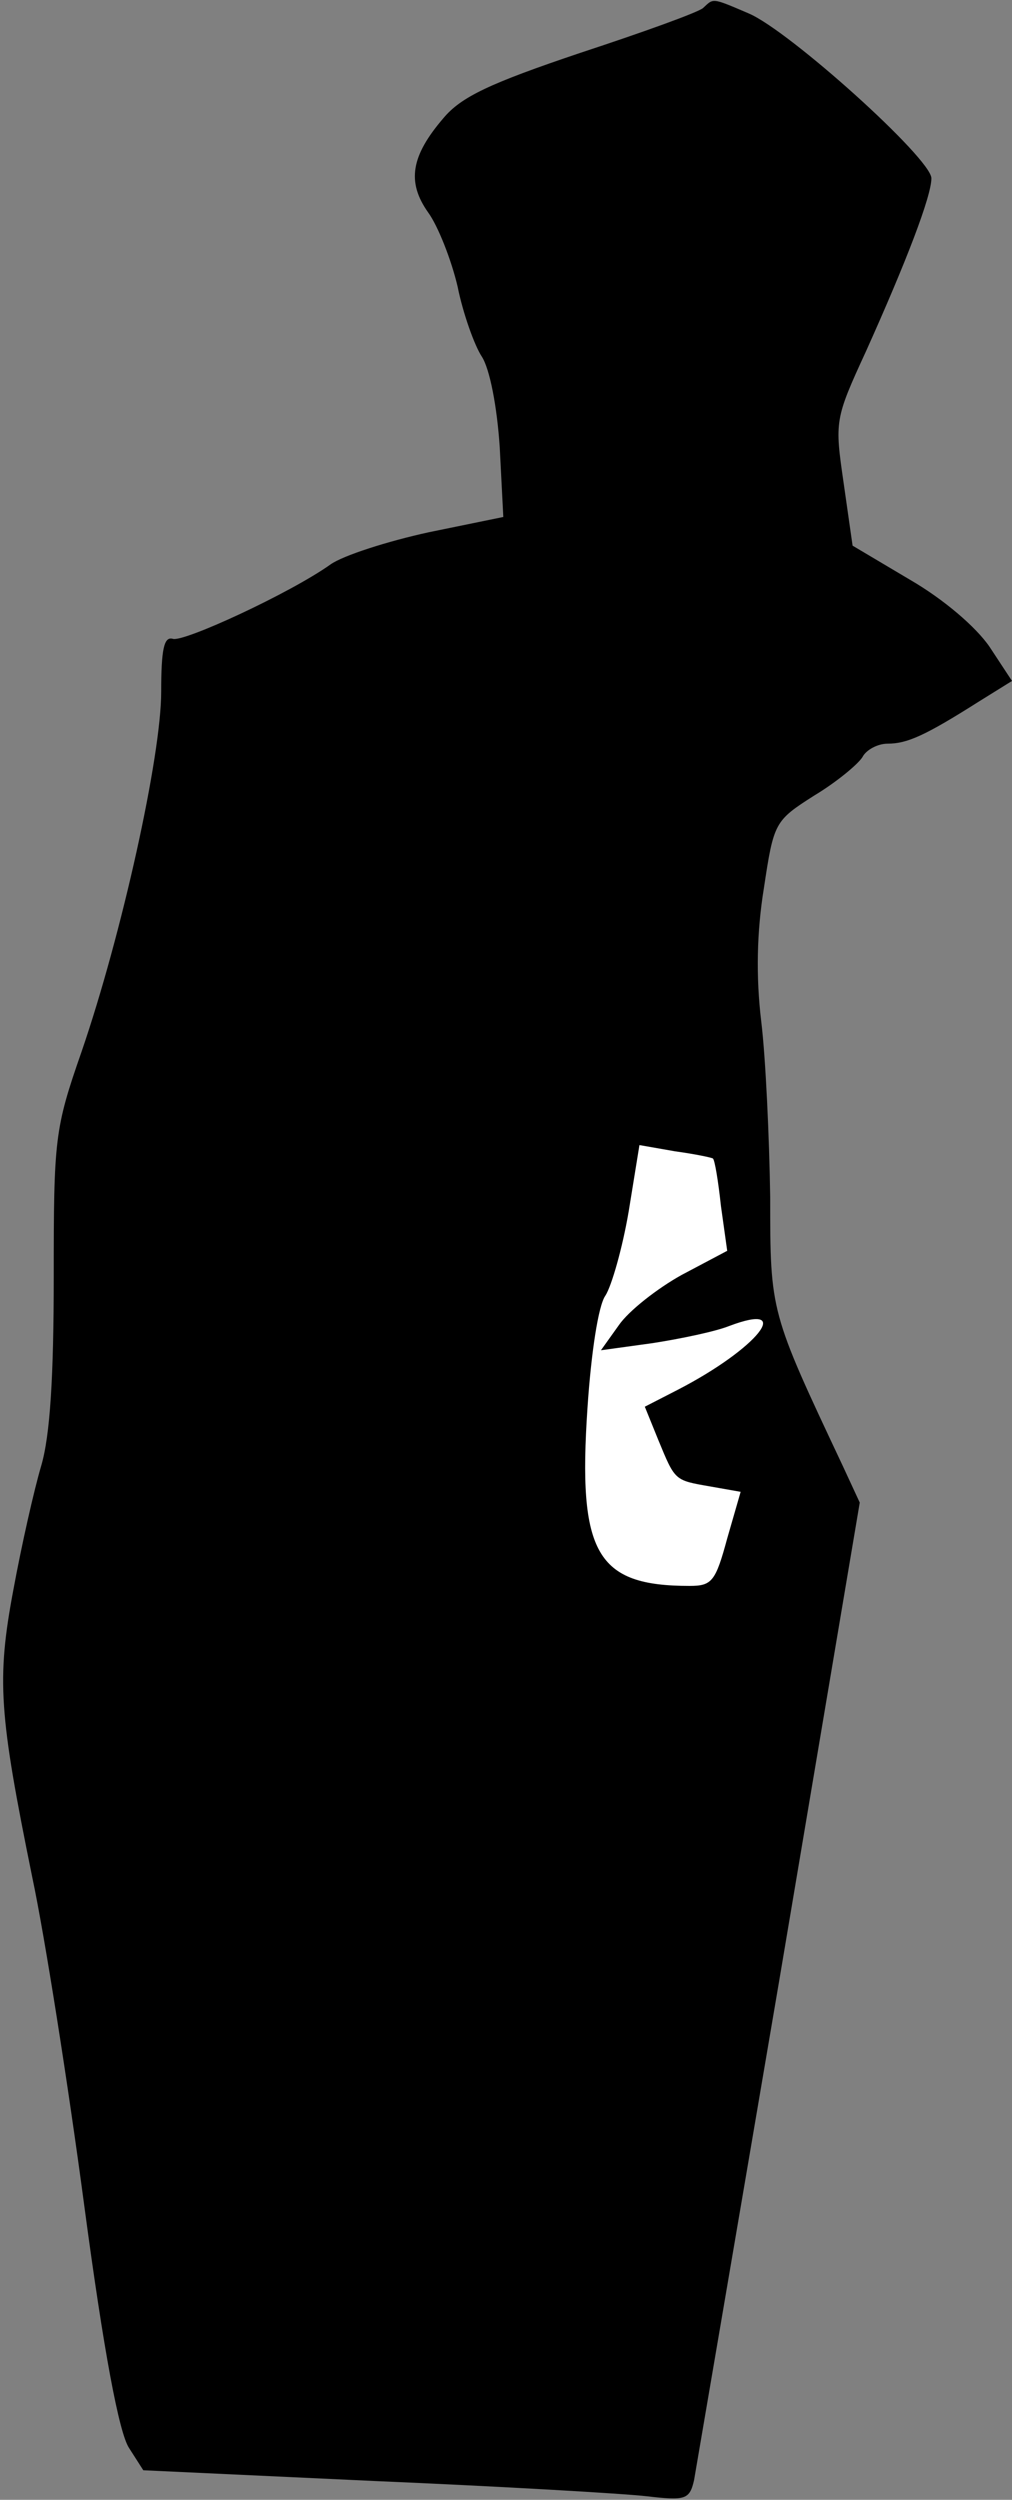 <?xml version="1.0" standalone="no"?>
<!DOCTYPE svg PUBLIC "-//W3C//DTD SVG 20010904//EN"
 "http://www.w3.org/TR/2001/REC-SVG-20010904/DTD/svg10.dtd">
<svg version="1.0" xmlns="http://www.w3.org/2000/svg"
 width="113pt" height="279pt" viewBox="0 0 113 279"
 preserveAspectRatio="xMidYMid meet">
<rect x="0" y="0" width="113" height="279" fill="#808080" stroke="none"/>
<g transform="translate(0,279) scale(0.1,-0.1)"
fill="#000000" stroke="none">
<path fill="#000000" stroke="none" d="M785 2781 c-6 -5 -67 -27 -137 -50
-101 -34 -133 -49 -153 -73 -36 -42 -41 -71 -17 -105 11 -15 26 -53 33 -83 6
-30 19 -66 27 -78 9 -14 17 -56 20 -101 l4 -78 -83 -17 c-46 -10 -96 -26 -110
-36 -45 -32 -164 -87 -176 -83 -10 3 -13 -12 -13 -59 0 -72 -44 -271 -89 -402
-30 -86 -31 -97 -31 -251 0 -111 -4 -177 -14 -211 -8 -27 -22 -89 -31 -138
-19 -101 -16 -139 21 -321 14 -66 40 -231 58 -366 22 -165 39 -254 50 -271
l16 -25 258 -12 c141 -6 278 -14 304 -17 43 -5 48 -4 53 18 2 12 45 263 95
557 l90 534 -19 41 c-81 172 -81 171 -81 300 -1 66 -5 155 -10 196 -6 50 -5
100 3 149 11 73 12 75 56 103 25 15 49 35 54 43 4 8 17 15 28 15 22 0 42 9
102 47 l37 23 -25 38 c-15 22 -51 53 -89 75 l-64 38 -10 70 c-10 69 -10 71 25
147 45 100 73 173 73 193 0 22 -159 165 -204 184 -42 18 -39 17 -51 6z"/>
<path fill="#ffffff" stroke="none" d="M796 1497 c2 -1 6 -25 9 -53 l7 -50
-51 -27 c-27 -15 -59 -40 -70 -56 l-20 -28 58 8 c32 5 70 13 85 19 74 28 32
-25 -57 -71 l-37 -19 15 -37 c19 -46 18 -45 58 -52 l34 -6 -15 -52 c-13 -48
-17 -53 -42 -53 -104 0 -125 36 -114 199 4 60 12 114 20 125 7 11 19 53 26 94
l12 74 40 -7 c22 -3 41 -7 42 -8z"/>
</g>
</svg>

